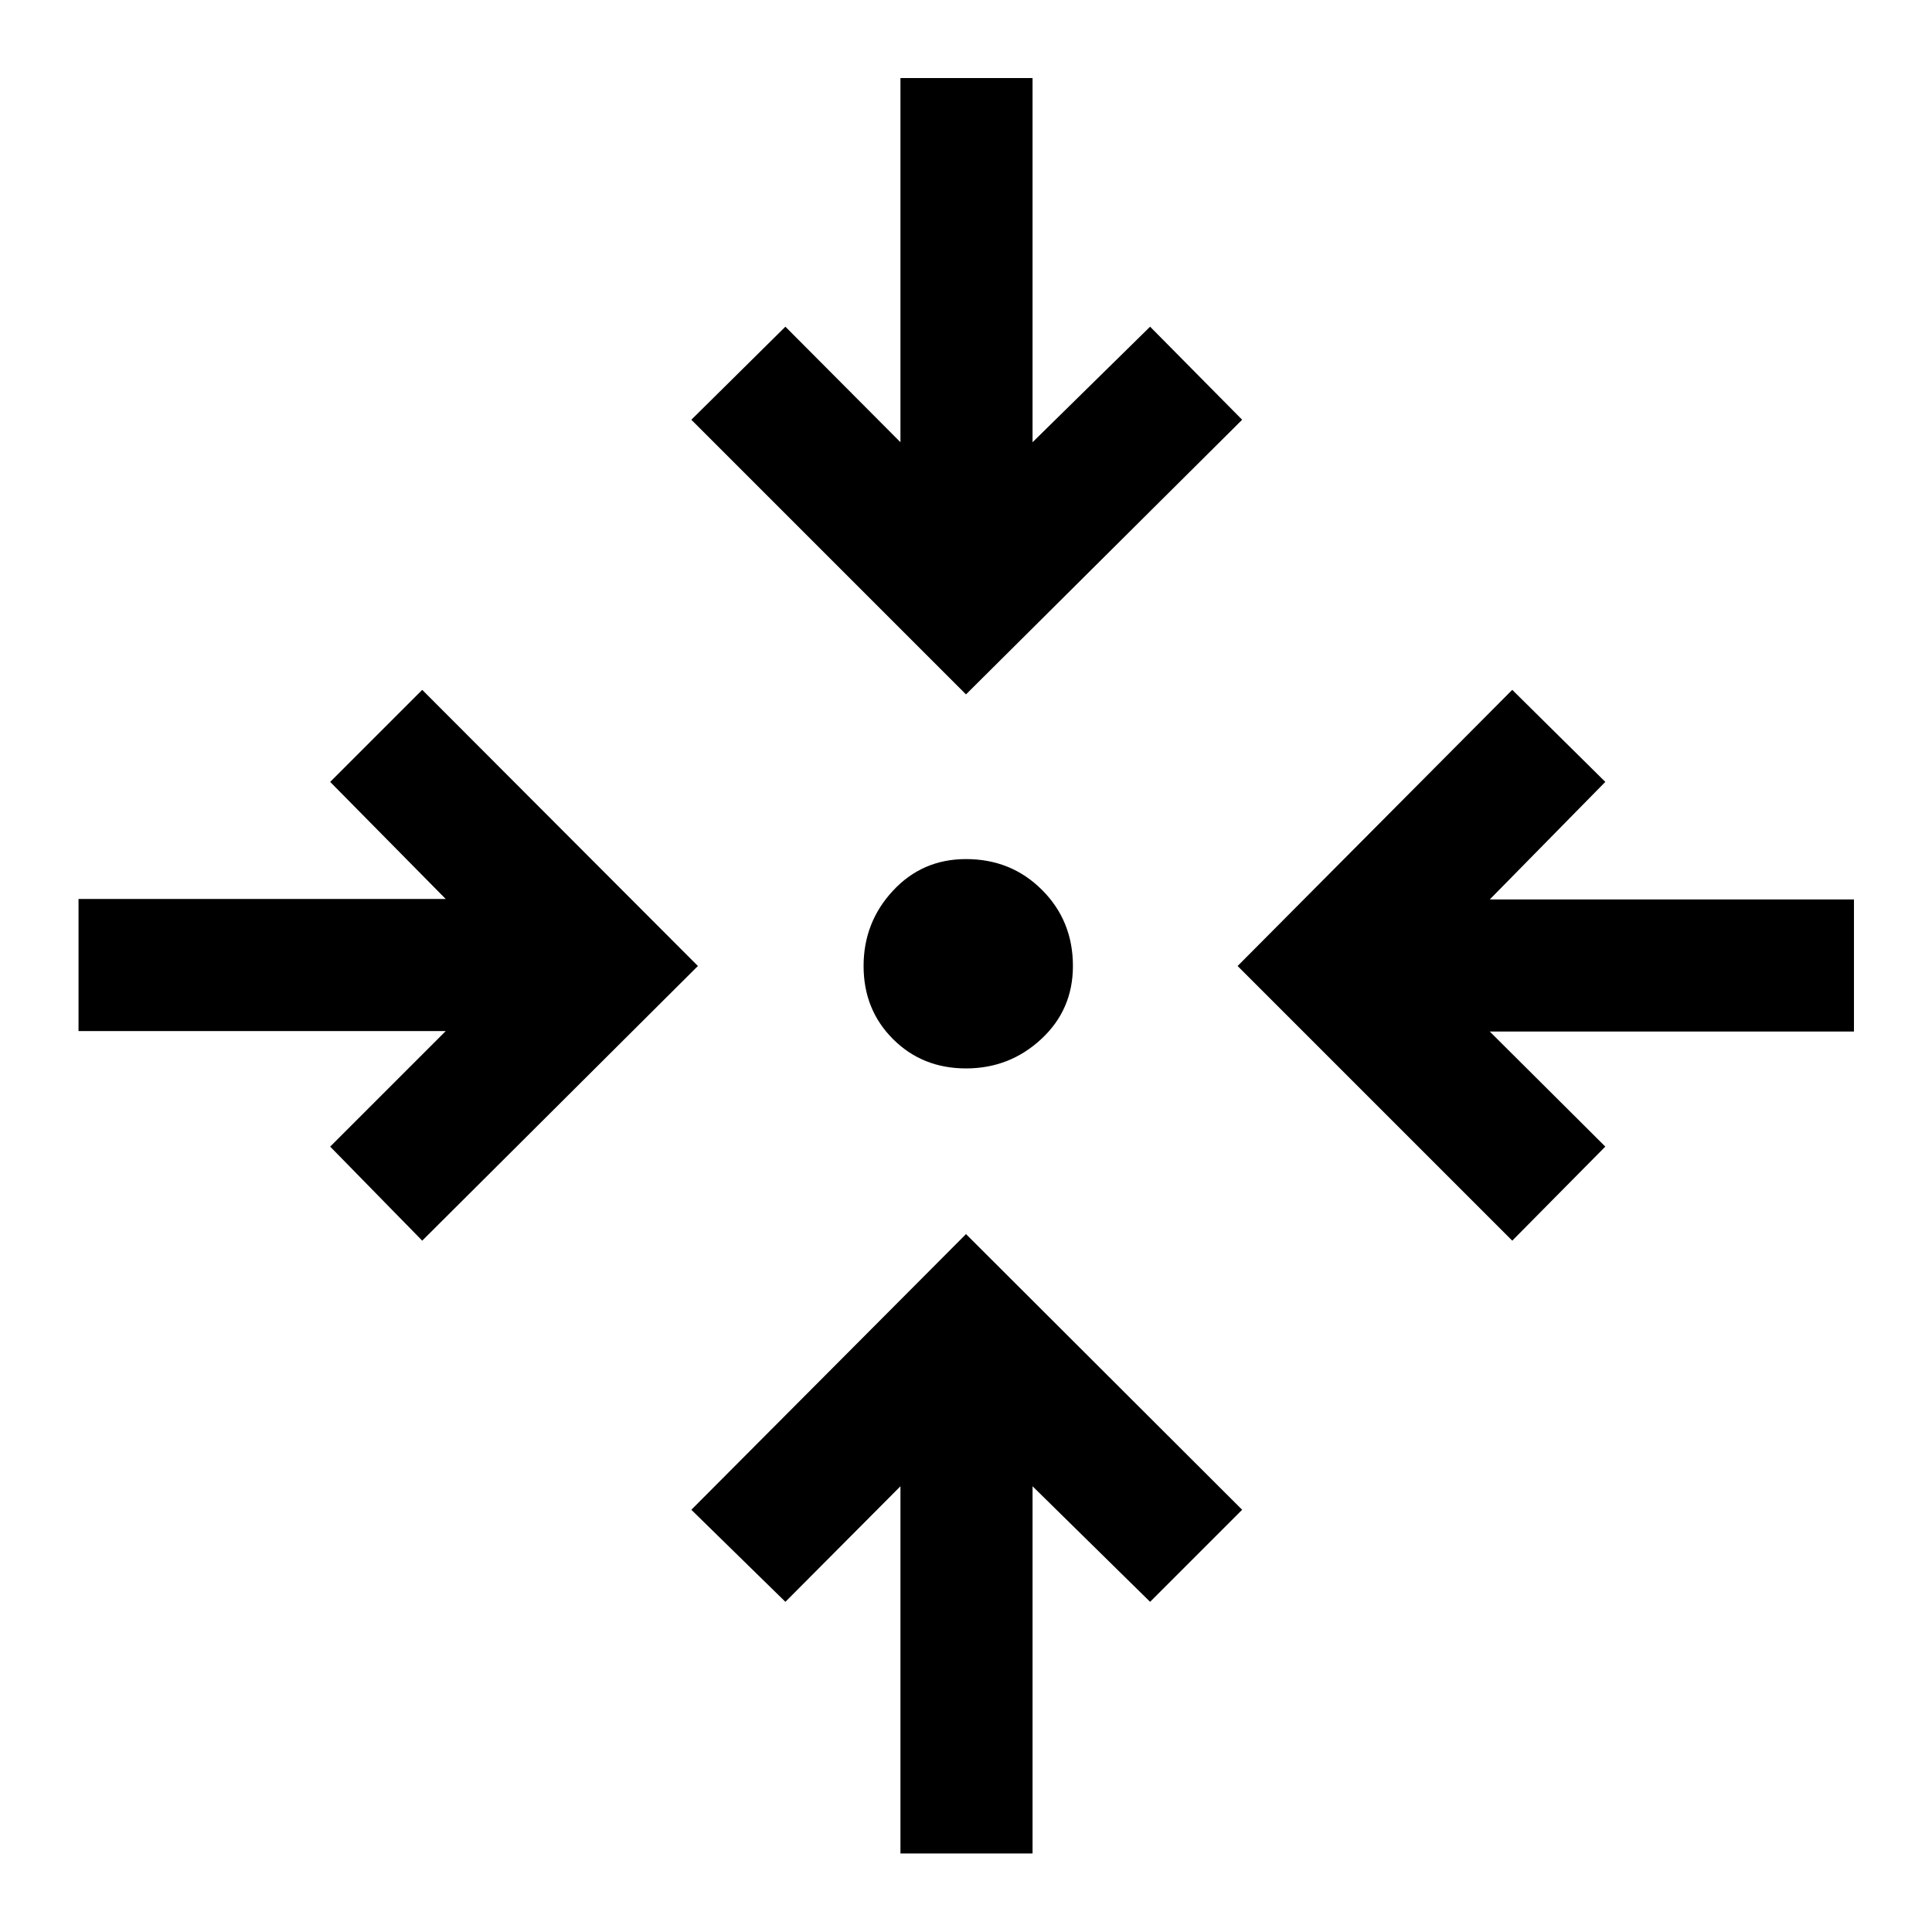 <svg xmlns="http://www.w3.org/2000/svg" height="48" viewBox="0 -960 960 960" width="48"><path d="M447.43-39.02v-182.46l-57.17 57.42-46.74-45.74L480-346.78 617.22-209.8l-45.74 45.74-58.41-57.42v182.46h-65.64ZM209.8-343.52l-45.74-46.74 57.42-57.41H39.02v-65.63h182.46l-57.42-58.18 45.74-45.74L346.78-480 209.8-343.52Zm541.63 0L614.96-480l136.47-137.22 46.24 45.74-57.41 58.41h180.96v65.64H740.26l57.41 57.17-46.24 46.74ZM480-429.11q-21.7 0-36.29-14.6-14.6-14.59-14.6-36.29t14.6-37.41q14.59-15.72 36.29-15.72 22.46 0 37.79 15.34 15.34 15.33 15.34 37.79 0 21.7-15.72 36.29-15.71 14.6-37.41 14.6Zm0-185.85L343.52-751.43l46.74-46.24 57.17 57.41v-180.96h65.64v180.96l58.41-57.41 45.74 46.24L480-614.96Z"/></svg>